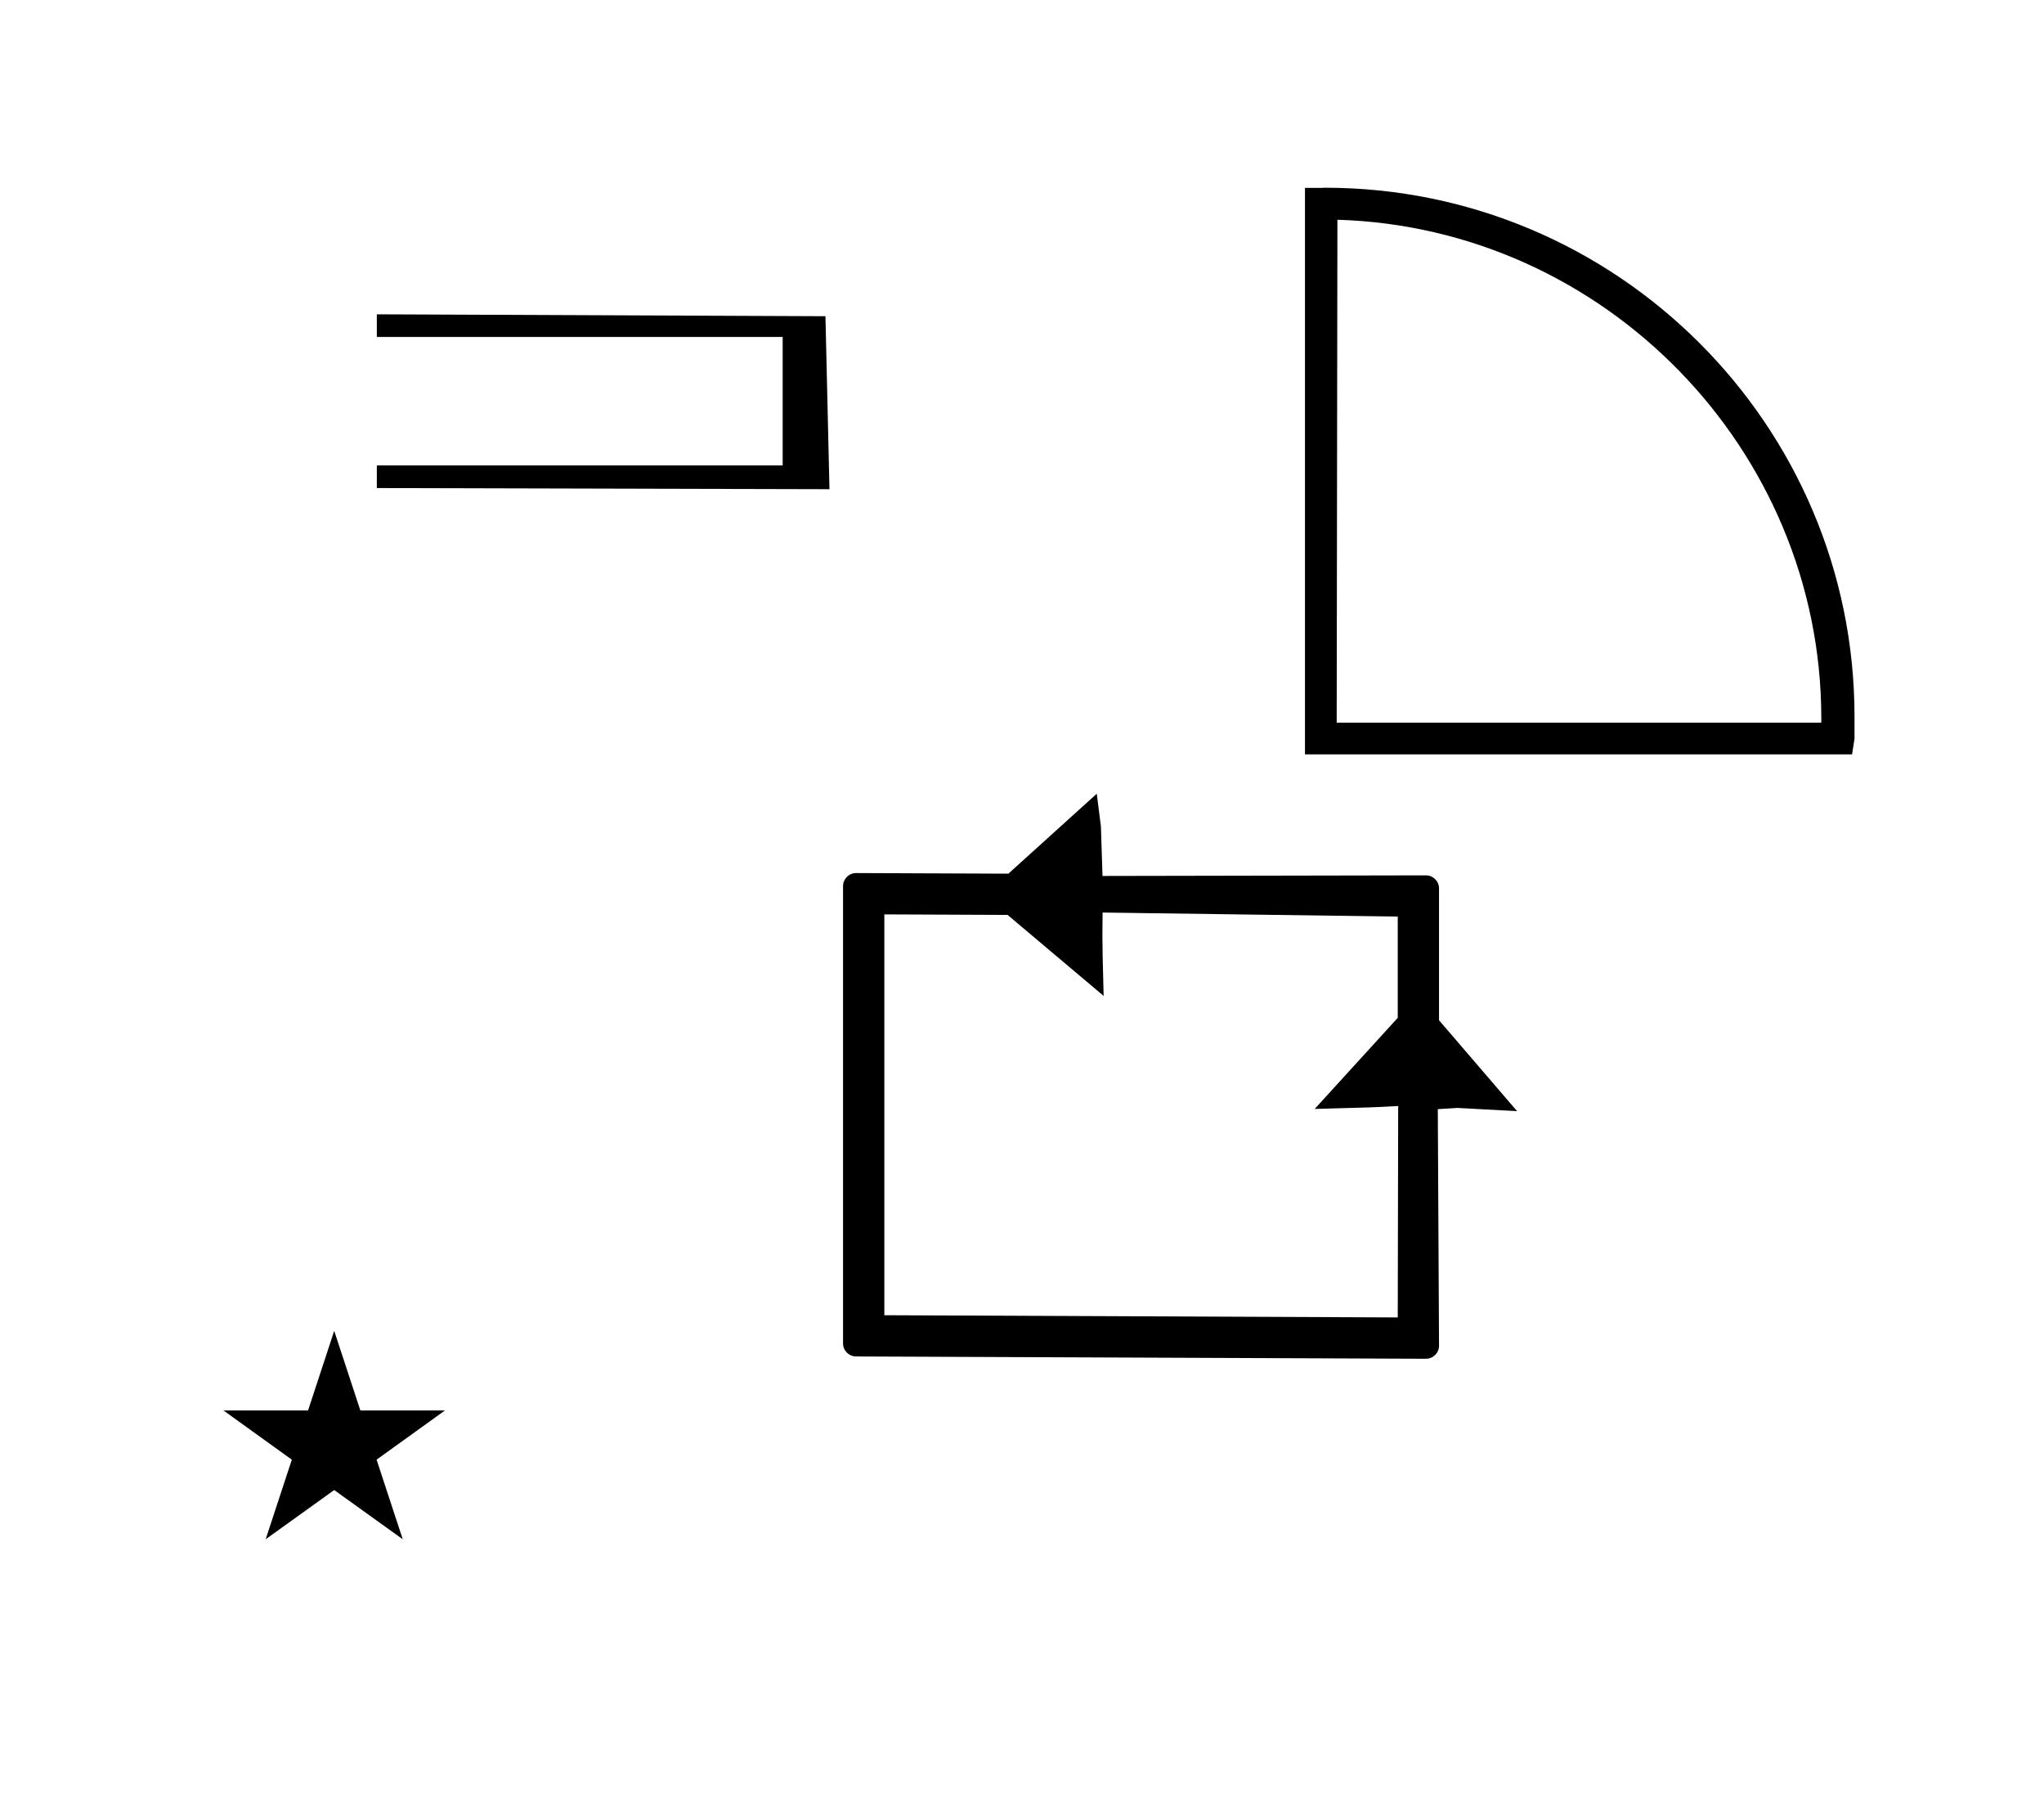 <?xml version="1.0" standalone="no"?>
<!DOCTYPE svg PUBLIC "-//W3C//DTD SVG 1.1//EN" "http://www.w3.org/Graphics/SVG/1.1/DTD/svg11.dtd" >
<svg xmlns="http://www.w3.org/2000/svg" xmlns:xlink="http://www.w3.org/1999/xlink" version="1.1" viewBox="-10 0 1140 1000">
  <g transform="matrix(1 0 0 -1 0 800)">
   <path fill="currentColor"
d="M728.938 695.3c162.78 0 295.375 -132.185 295.375 -294.954v-12.321l-1.35 -8.764h-305.144v315.954h9.455c0.006 0 1.663 0.085 1.663 0.085zM735.916 677.439l-0.402 -280.489h270.286v3.085
c-0.361 149.434 -120.943 272.946 -269.884 277.404zM467.48 313.073c-4.066 0 -7.287 -3.316 -7.287 -7.261v-255.09c0 -4.052 3.331 -7.261 7.261 -7.261l317.848 -1.282c4.004 0 7.287 3.252 7.287 7.261l-0.685 131.96
l11.004 0.676c11.073 -0.601 22.146 -1.2 33.221 -1.8l-43.54 50.696v73.557c0 4.022 -3.29 7.261 -7.233 7.261l-180.451 -0.339c-0.297 9.227 -0.593 18.454 -0.89 27.681
c-0.644 5.218 -1.113 8.852 -2.317 18.189l-49.285 -44.59l-1.648 0.006s-83.267 0.337 -83.283 0.337zM483.22 66.461v223.561l68.74 -0.295l53.573 -45.178c-0.538 20.335 -0.689 27.048 -0.689 33.478
c0 2.468 0.004 3.069 0.104 13.023l164.617 -2.258v-56.474l-46.324 -50.805c32.435 0.86 32.435 0.86 46.565 1.627l-0.24 -117.91zM114.621 13.354h47.188l14.587 44.392l14.587 -44.392h47.188l-38.137 -27.452
l14.587 -44.391l-38.225 27.451l-38.225 -27.451l14.587 44.391zM452.62 527.161l-252.45 0.637v12.621h226.349v71.659h-226.349v12.62l250.206 -1.062z" />
  </g>

</svg>
